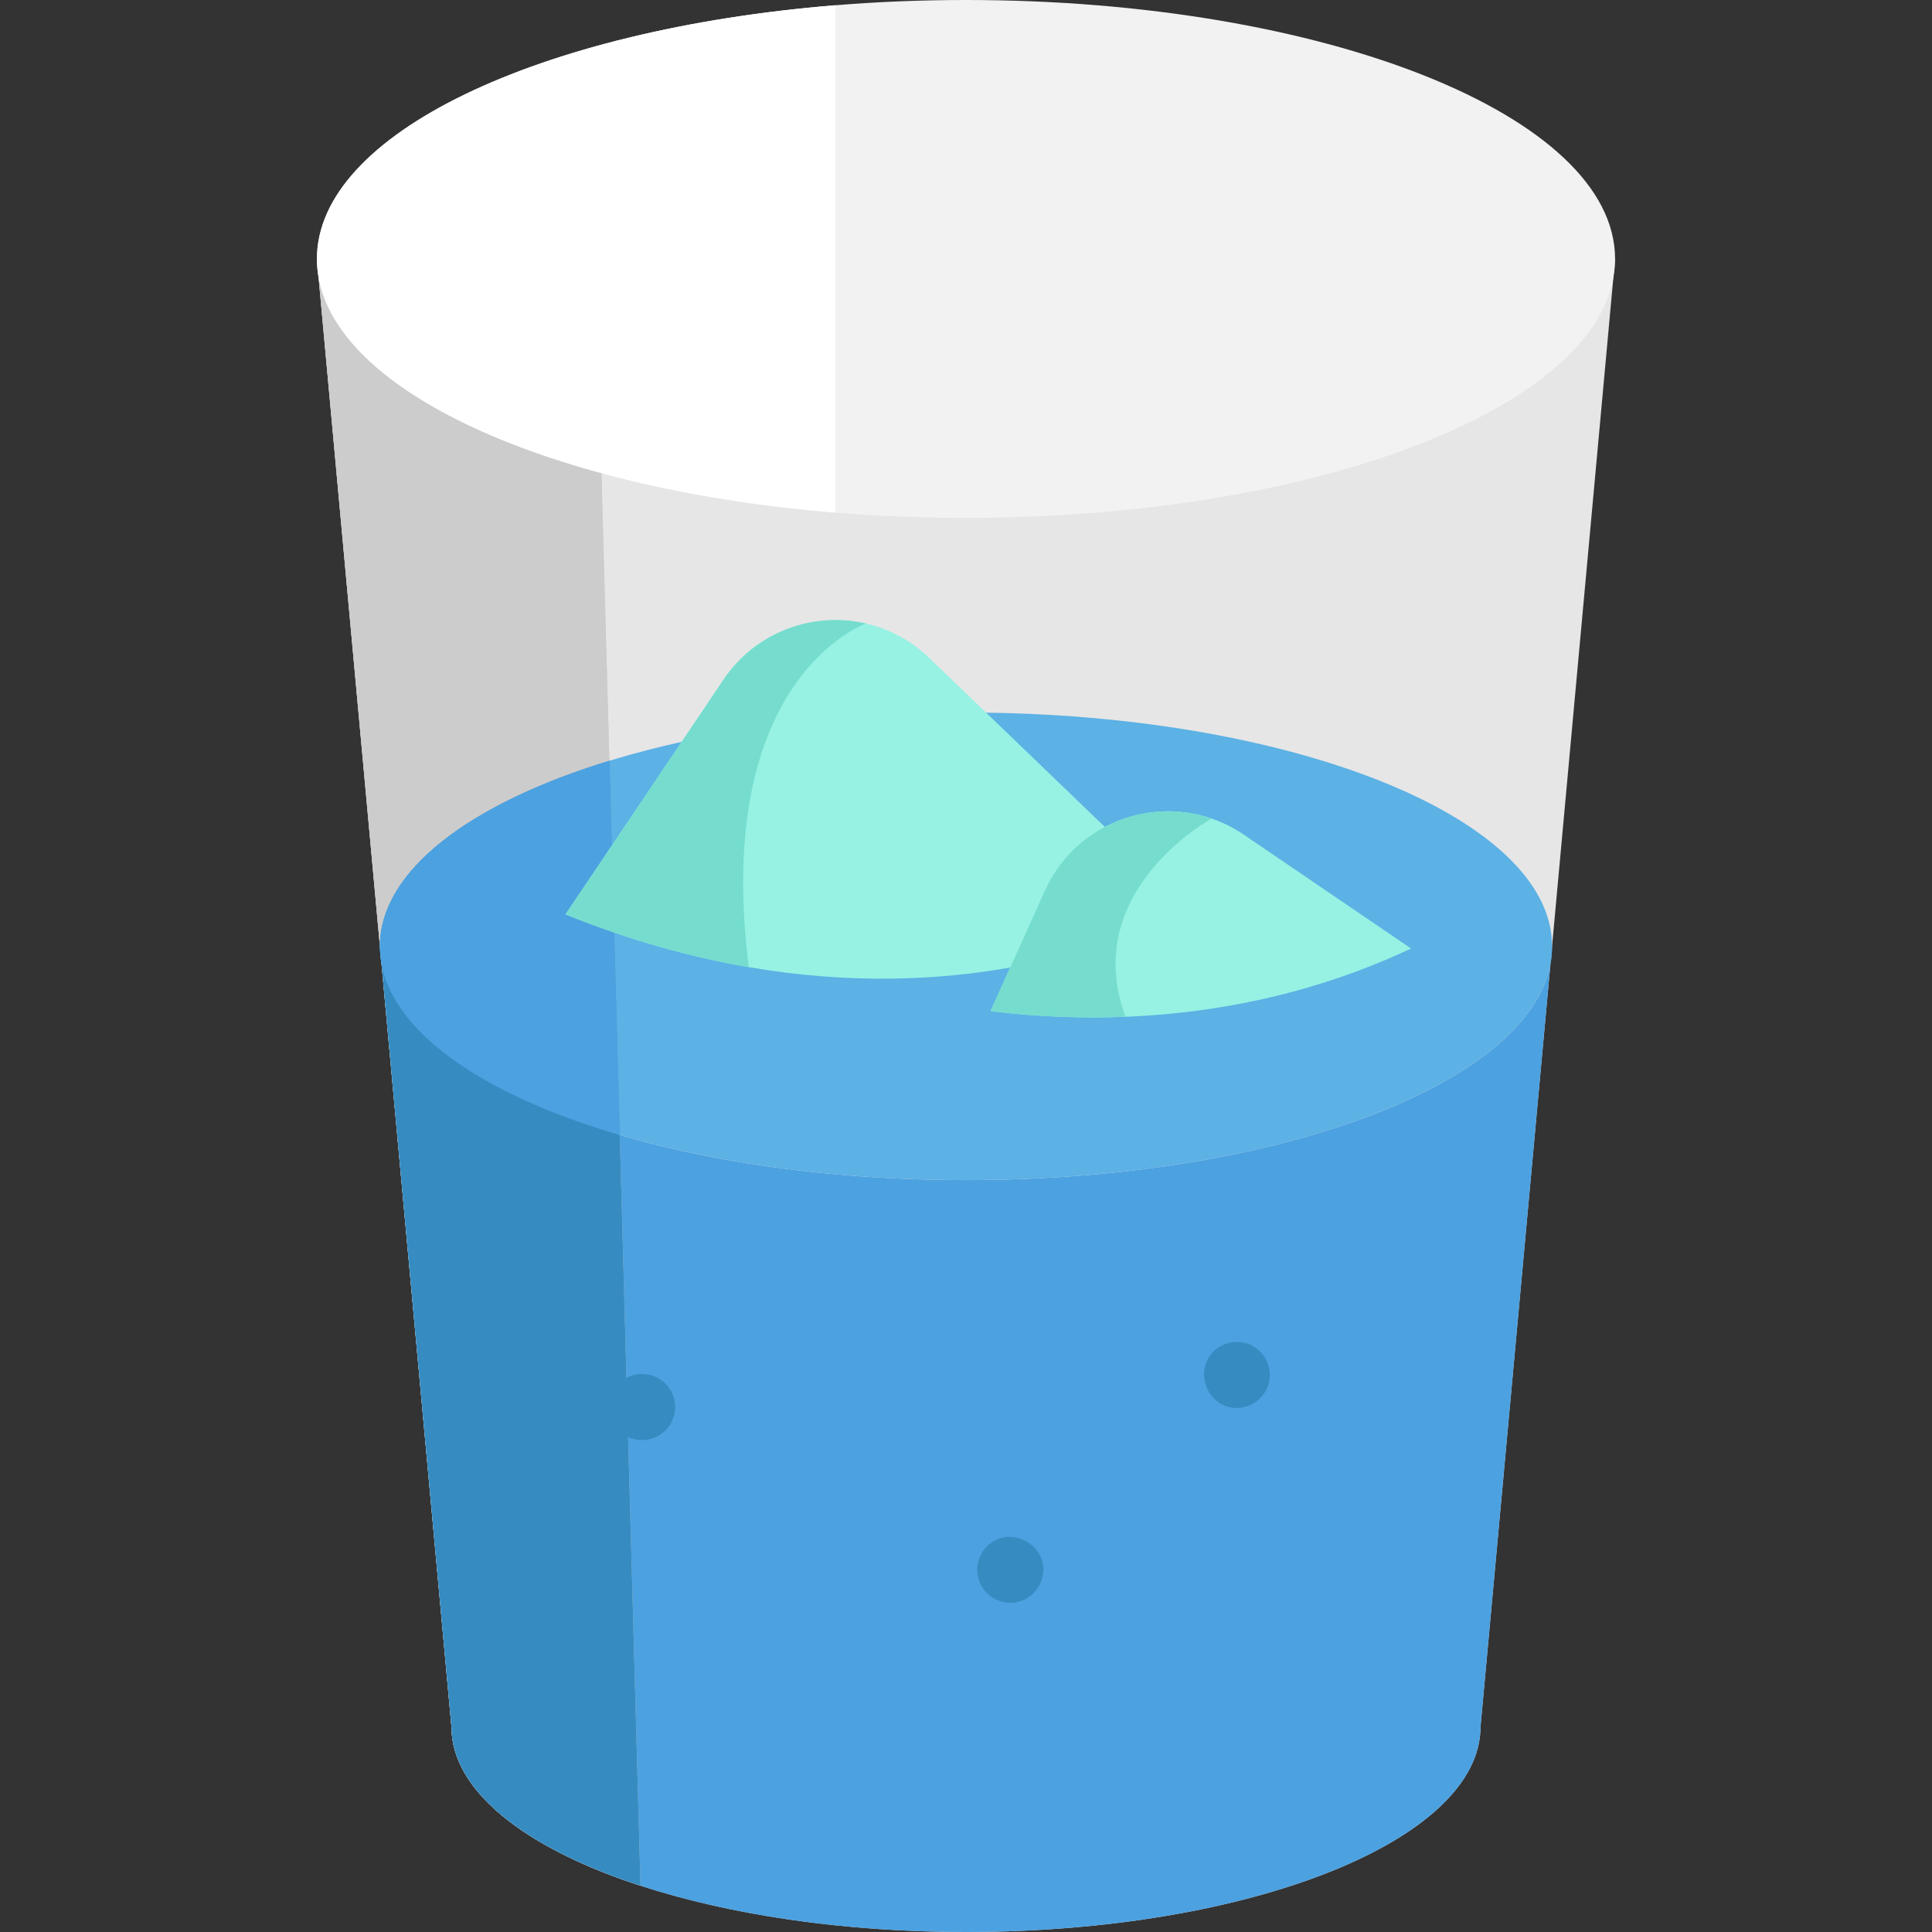 <?xml version="1.0" encoding="iso-8859-1"?>
<!-- Generator: Adobe Illustrator 19.0.0, SVG Export Plug-In . SVG Version: 6.00 Build 0)  -->
<svg version="1.1" id="Layer_1" xmlns="http://www.w3.org/2000/svg" xmlns:xlink="http://www.w3.org/1999/xlink" x="0px" y="0px"
	 viewBox="0 0 512 512" style="enable-background:new 0 0 512 512;" xml:space="preserve">
<rect x="0" y="0" width="512" height="512" fill="#333333" stroke="none"/>
<path style="fill:#E6E6E6;" d="M428.01,68.615l-35.657,388.989C392.353,487.652,331.309,512,256,512
	c-32.724,0-62.762-4.603-86.256-12.267c-30.575-9.966-50.097-25.142-50.097-42.129L84.434,73.51l-0.432-4.732l-0.012-0.164H428.01z"
	/>
<path id="SVGCleanerId_0" style="fill:#CCCCCC;" d="M169.744,499.733c-30.575-9.966-50.097-25.142-50.097-42.129L84.434,73.51
	c3.809,21.579,32.631,40.4,74.947,51.885L169.744,499.733z"/>
<path style="fill:#F2F2F2;" d="M428.01,68.615c0,37.9-77.003,68.627-172.01,68.627c-11.858,0-23.425-0.479-34.605-1.39
	C142.978,129.46,83.99,101.783,83.99,68.615c0-33.157,58.988-60.834,137.405-67.225C232.575,0.479,244.142,0,256,0
	C351.007,0,428.01,30.727,428.01,68.615z"/>
<g>
	<path style="fill:#4CA1E0;" d="M410.895,255.381l-18.541,202.223C392.353,487.652,331.309,512,256,512
		s-136.353-24.348-136.353-54.396l-18.553-202.363c5.725,32.14,72.891,57.504,154.906,57.504
		C337.91,312.745,405.006,287.463,410.895,255.381z"/>
	<path style="fill:#4CA1E0;" d="M100.697,250.894l0.397,4.346C100.837,253.804,100.708,252.355,100.697,250.894z"/>
	<path style="fill:#4CA1E0;" d="M411.315,250.789c0,1.542-0.14,3.073-0.421,4.591L411.315,250.789z"/>
</g>
<path style="fill:#5CB1E5;" d="M261.34,188.864c83.307,1.125,149.981,28.416,149.981,61.92c0,34.219-69.538,61.958-155.321,61.958
	c-85.771,0-155.308-27.74-155.308-61.958c0-23.312,32.268-43.611,79.943-54.179"/>
<polygon style="fill:#80D8C7;" points="83.99,68.615 84.001,68.615 84.001,68.778 "/>
<g>
	<path id="SVGCleanerId_0_1_" style="fill:#CCCCCC;" d="M169.744,499.733c-30.575-9.966-50.097-25.142-50.097-42.129L84.434,73.51
		c3.809,21.579,32.631,40.4,74.947,51.885L169.744,499.733z"/>
</g>
<path style="fill:#368CC1;" d="M169.744,499.733c-30.575-9.966-50.097-25.142-50.097-42.129l-18.541-202.246l-0.421-4.568v-0.012
	c0.012-20.036,23.845-37.842,60.811-49.162l2.746,99.166L169.744,499.733z"/>
<path id="SVGCleanerId_1" style="fill:#4CA1E0;" d="M164.253,300.77c-38.531-11.263-63.556-29.465-63.556-49.98
	c0-20.036,23.834-37.842,60.787-49.162c0.012-0.012,0.012-0.012,0.023-0.012L164.253,300.77z"/>
<g>
	<path id="SVGCleanerId_1_1_" style="fill:#4CA1E0;" d="M164.253,300.77c-38.531-11.263-63.556-29.465-63.556-49.98
		c0-20.036,23.834-37.842,60.787-49.162c0.012-0.012,0.012-0.012,0.023-0.012L164.253,300.77z"/>
</g>
<path style="fill:#FFFFFF;" d="M221.395,1.39v134.461C142.978,129.46,83.99,101.783,83.99,68.615
	C83.99,35.458,142.978,7.781,221.395,1.39z"/>
<path style="fill:#97F2E3;" d="M292.802,219.152l-25.084,37.246c-18.623,3.318-42.118,4.58-69.281-0.093
	c-15.118-2.605-31.381-7.045-48.578-13.985l41.872-62.189c8.634-12.84,23.904-18.097,37.783-14.896v0.012
	c6.052,1.39,11.847,4.393,16.707,9.078L292.802,219.152z"/>
<path style="fill:#76DDCE;" d="M229.514,165.234v0.012c0,0-40.774,14.125-31.077,91.046v0.012
	c-15.118-2.605-31.381-7.045-48.578-13.985l41.872-62.189C200.365,167.29,215.635,162.033,229.514,165.234z"/>
<path style="fill:#97F2E3;" d="M373.941,251.362c-17.536,8.295-43.087,16.812-75.683,18.097
	c-11.122,0.456-23.051,0.047-35.762-1.484l14.394-31.895c7.781-17.256,27.222-24.978,44.185-19.16
	c2.956,1.005,5.83,2.43,8.564,4.288L373.941,251.362z"/>
<path style="fill:#76DDCE;" d="M298.258,269.459c-11.122,0.456-23.051,0.047-35.762-1.484l14.394-31.895
	c7.781-17.256,27.222-24.978,44.185-19.16l0.035,0.023C321.11,216.943,285.944,235.952,298.258,269.459z"/>
<g>
	<path style="fill:#368CC1;" d="M170.182,381.64c-7.745,0-11.659-9.762-6.047-15.113c2.818-2.686,7.208-3.164,10.544-1.168
		c3.126,1.87,4.824,5.642,4.09,9.224C177.942,378.623,174.331,381.64,170.182,381.64z"/>
	<path style="fill:#368CC1;" d="M327.763,373.135c-7.733,0-11.643-9.773-6.038-15.112c2.93-2.791,7.533-3.185,10.898-0.939
		c3.107,2.073,4.582,6.016,3.577,9.62C335.155,370.45,331.666,373.135,327.763,373.135z"/>
	<path style="fill:#368CC1;" d="M267.736,424.762c-3.519,0-6.747-2.167-8.096-5.409c-1.485-3.564-0.377-7.848,2.666-10.231
		c6.245-4.888,15.626,0.745,14.016,8.595C275.493,421.759,271.876,424.762,267.736,424.762z"/>
</g>
<g>
</g>
<g>
</g>
<g>
</g>
<g>
</g>
<g>
</g>
<g>
</g>
<g>
</g>
<g>
</g>
<g>
</g>
<g>
</g>
<g>
</g>
<g>
</g>
<g>
</g>
<g>
</g>
<g>
</g>
</svg>
